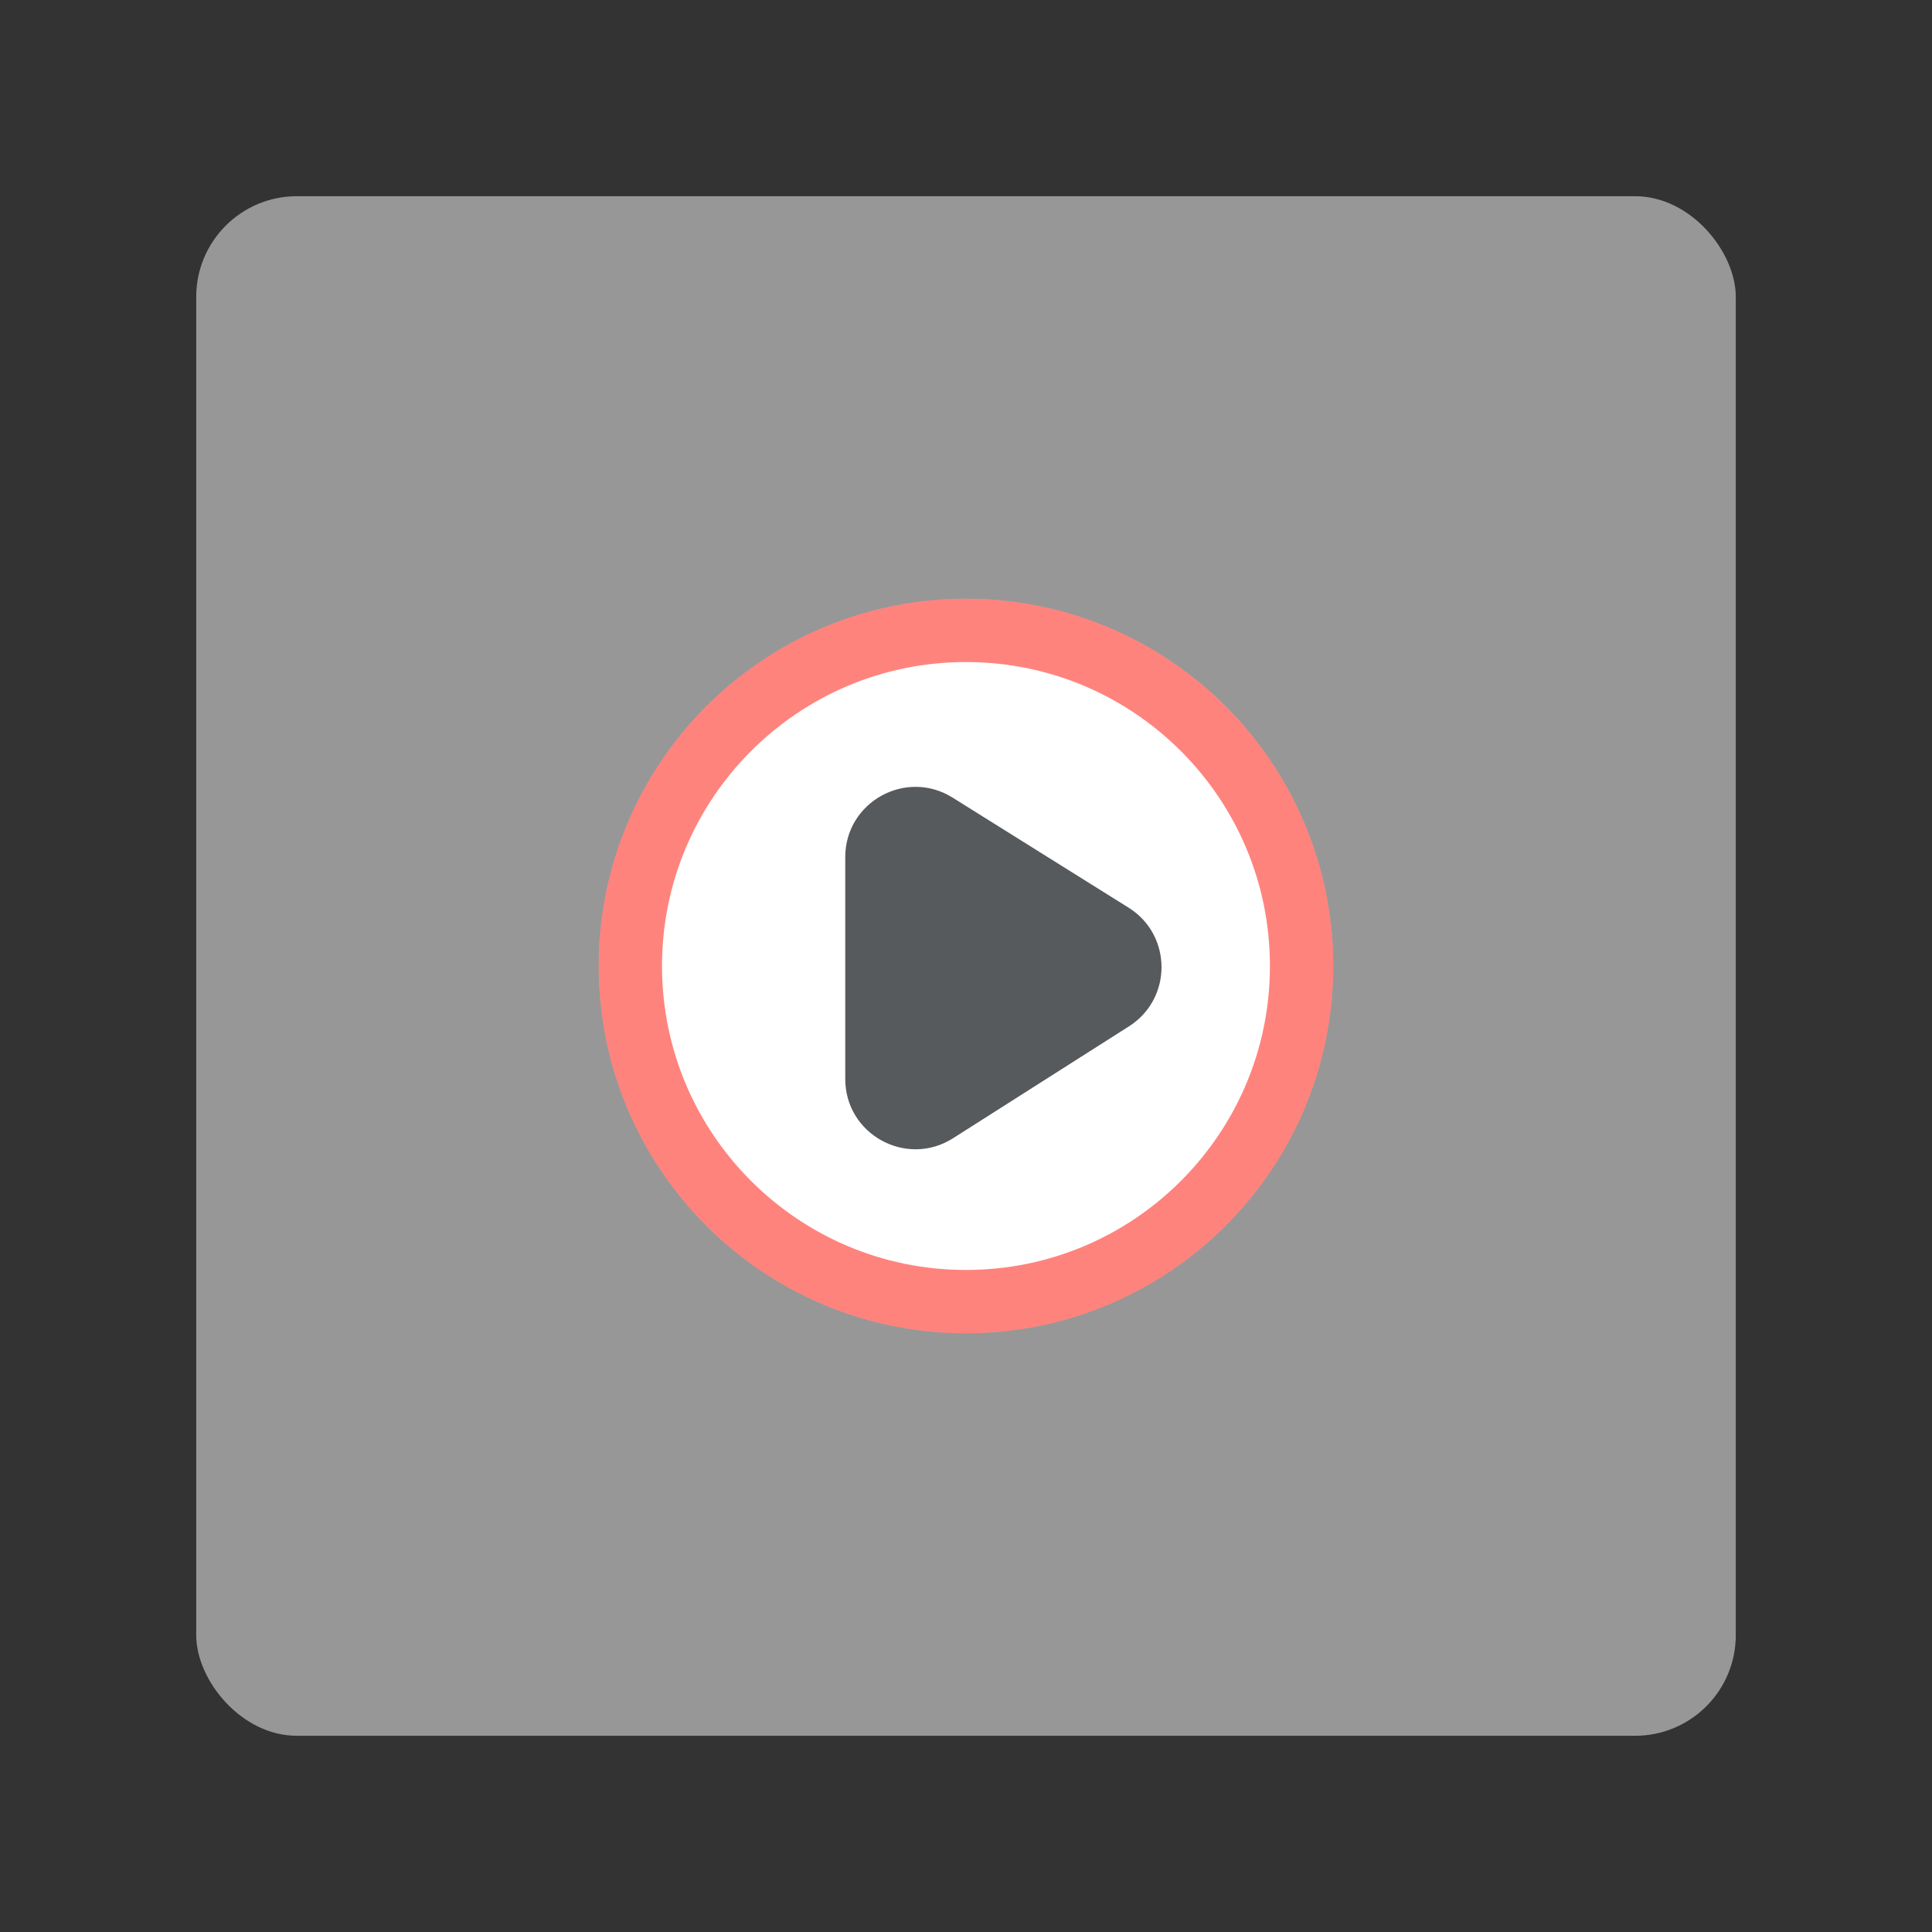 <?xml version="1.0" encoding="UTF-8"?>
<svg version="1.1" viewBox="0 0 192 192" xml:space="preserve" xmlns="http://www.w3.org/2000/svg"><rect x="0" y="0" width="192" height="192" fill="#333333" stroke="none"/><g><rect x="19.5" y="19.5" width="153" height="153" rx="10" fill="#979797" stroke-width="4"/><circle cx="96" cy="96" r="36" fill="none" opacity=".63" stroke="#b1b5bd"/><path d="m129.35 96c0 18.421-14.932 33.353-33.353 33.353s-33.353-14.932-33.353-33.353 14.933-33.353 33.353-33.353c18.421 0 33.353 14.933 33.353 33.353z" fill="#fff" stroke="#ff837d" stroke-width="6.293"/><path d="m84 85.18c0-5.477 6.026-8.817 10.67-5.912l17.484 10.932c4.35 2.719 4.373 9.044 0.045 11.796l-17.485 11.12c-4.642 2.952-10.714-0.383-10.714-5.884v-22.053z" clip-rule="evenodd" fill="#575a5c" fill-rule="evenodd" stroke-width=".697"/></g></svg>
